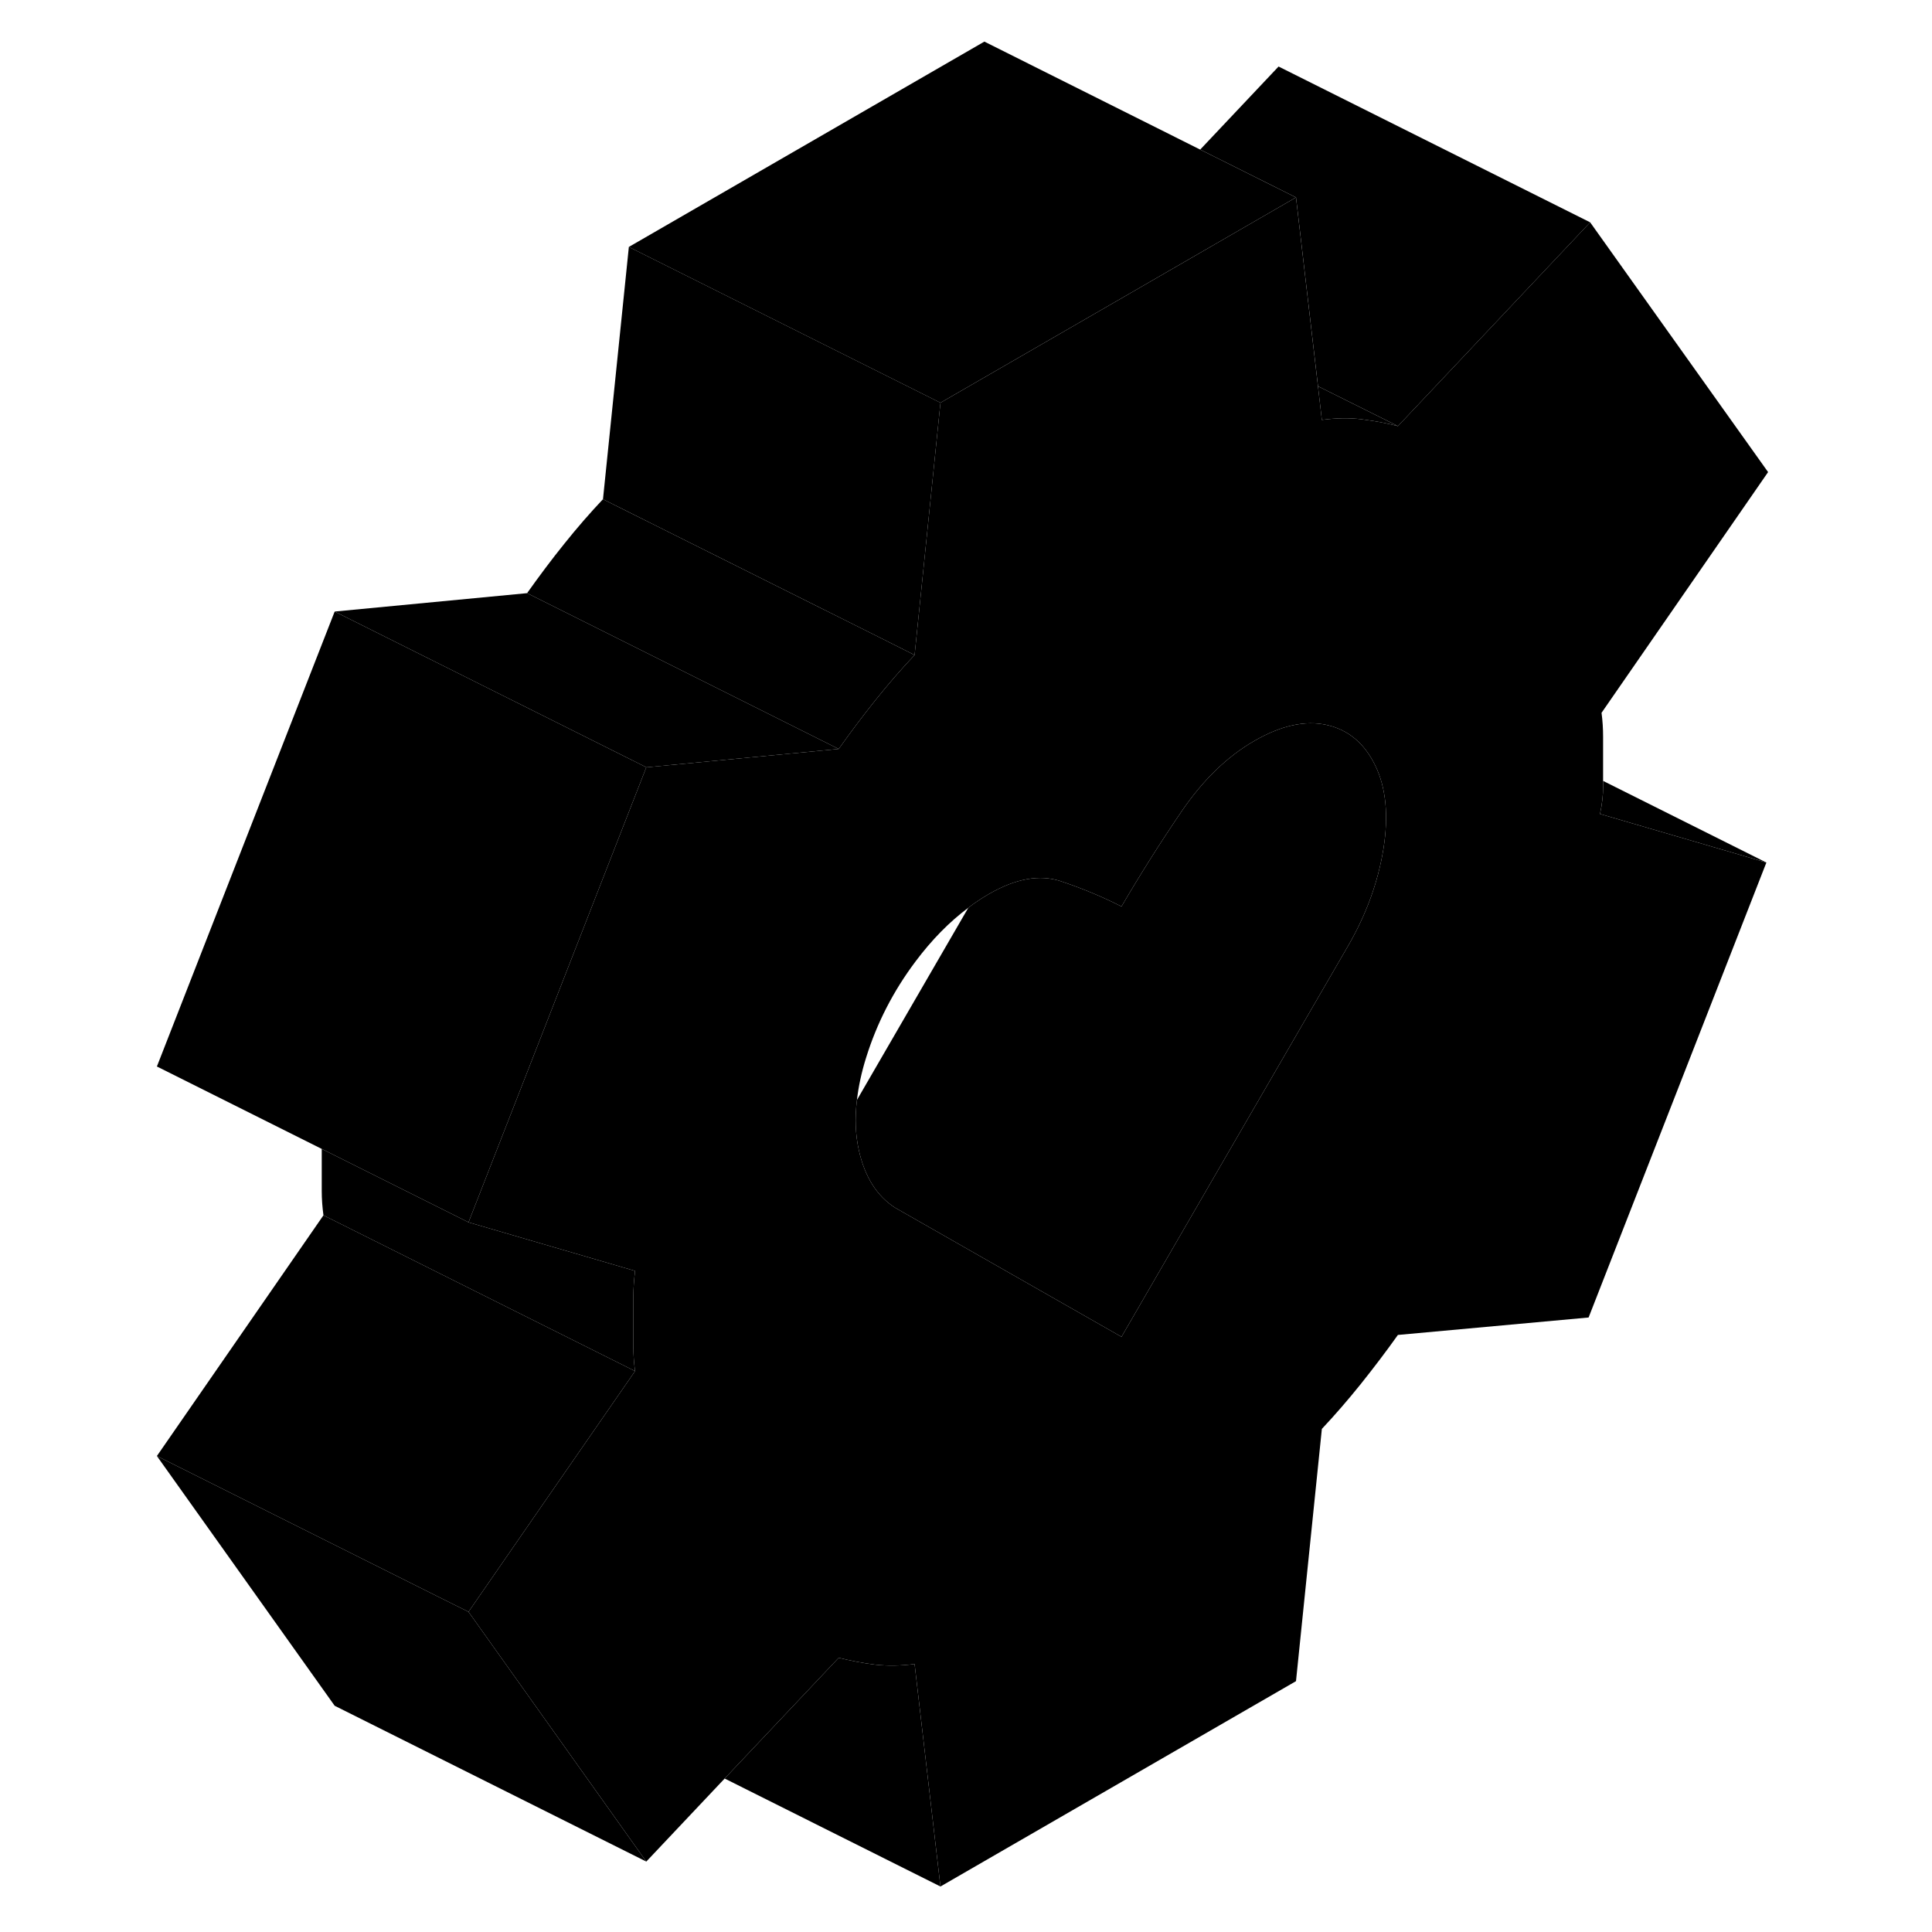 <svg width="48" height="48" viewBox="0 0 108 124" xmlns="http://www.w3.org/2000/svg" stroke-width="1px"
     stroke-linecap="round" stroke-linejoin="round">
    <path d="M81.72 27.35C81.4 27.27 81.08 27.19 80.76 27.13C80.31 27.04 79.85 26.97 79.39 26.91C78.59 26.81 77.74 26.83 76.84 26.95L76.59 24.79L80.89 26.93L81.72 27.35Z" class="pr-icon-iso-solid-stroke" stroke-linejoin="round"/>
    <path d="M94.061 14.27L81.721 27.35L80.891 26.93L76.591 24.79V24.78L75.181 12.67L69.031 9.6L74.061 4.27L94.061 14.27Z" class="pr-icon-iso-solid-stroke" stroke-linejoin="round"/>
    <path d="M94.89 50.51V47.3C94.89 46.78 94.86 46.27 94.79 45.75L105.48 30.3L94.06 14.27L81.72 27.35C81.4 27.27 81.08 27.19 80.76 27.13C80.31 27.04 79.85 26.97 79.39 26.91C78.59 26.81 77.74 26.83 76.84 26.95L76.59 24.79L75.18 12.67L64.59 18.79L52.36 25.85L51.06 38.54L50.7 42.04C49.87 42.92 49.04 43.87 48.21 44.91C47.38 45.94 46.59 47 45.83 48.07L33.48 49.25L27.41 64.79L22.07 78.45L32.76 81.57C32.69 82.16 32.65 82.72 32.65 83.23V86.45C32.65 86.96 32.69 87.48 32.76 88L26.8 96.61L22.07 103.45L33.48 119.48L38.51 114.15L45.83 106.4C46.59 106.59 47.37 106.74 48.16 106.84C48.96 106.93 49.8 106.92 50.7 106.8L52.36 121.08L75.18 107.9L76.84 91.71C77.67 90.83 78.5 89.87 79.33 88.84C80.16 87.8 80.96 86.75 81.72 85.68L93.96 84.56L105.37 55.36L94.69 52.24C94.83 51.6 94.89 51.03 94.89 50.51ZM80.79 54.49C80.44 56.64 79.68 58.72 78.5 60.75L70.3 74.89L63.98 85.8L56.84 81.73L49.46 77.52C48.28 76.77 47.5 75.53 47.12 73.81C46.9 72.82 46.86 71.75 47 70.6C47.1 69.74 47.29 68.83 47.59 67.88C48.28 65.66 49.34 63.6 50.76 61.71C51.8 60.32 52.93 59.17 54.15 58.26C54.58 57.93 55.02 57.64 55.47 57.38C57.2 56.38 58.74 56.11 60.09 56.56C61.44 57.01 62.74 57.55 63.98 58.18C65.16 56.16 66.44 54.13 67.82 52.1C69.2 50.07 70.76 48.56 72.49 47.56C74.22 46.56 75.77 46.22 77.16 46.53C78.54 46.84 79.58 47.71 80.27 49.14C80.96 50.56 81.13 52.35 80.79 54.49Z" class="pr-icon-iso-solid-stroke" stroke-linejoin="round"/>
    <path d="M52.361 25.85L51.061 38.54L50.701 42.04L48.631 41L30.701 32.04L32.361 15.85L52.361 25.85Z" class="pr-icon-iso-solid-stroke" stroke-linejoin="round"/>
    <path d="M50.7 42.04C49.87 42.92 49.04 43.87 48.21 44.91C47.38 45.94 46.59 47 45.83 48.07L25.83 38.07C26.59 37 27.38 35.94 28.21 34.91C29.04 33.87 29.87 32.92 30.7 32.04L48.63 41L50.7 42.04Z" class="pr-icon-iso-solid-stroke" stroke-linejoin="round"/>
    <path d="M45.831 48.07L33.48 49.25L33.151 49.08L13.48 39.25L25.831 38.07L45.831 48.07Z" class="pr-icon-iso-solid-stroke" stroke-linejoin="round"/>
    <path d="M33.48 49.25L27.41 64.79L22.07 78.45L12.65 73.74L2.07 68.45L13.48 39.25L33.15 49.08L33.48 49.25Z" class="pr-icon-iso-solid-stroke" stroke-linejoin="round"/>
    <path d="M32.65 86.45C32.65 86.96 32.69 87.48 32.76 88L12.76 78C12.69 77.48 12.65 76.96 12.65 76.45V73.74L22.07 78.45L32.76 81.57C32.69 82.16 32.65 82.72 32.65 83.23V86.45Z" class="pr-icon-iso-solid-stroke" stroke-linejoin="round"/>
    <path d="M33.48 119.48L13.48 109.48L2.07 93.45L20.1 102.47L22.07 103.45L33.48 119.48Z" class="pr-icon-iso-solid-stroke" stroke-linejoin="round"/>
    <path d="M32.76 88L26.8 96.61L22.07 103.45L20.1 102.47L2.07 93.45L12.76 78L32.76 88Z" class="pr-icon-iso-solid-stroke" stroke-linejoin="round"/>
    <path d="M80.79 54.49C80.44 56.64 79.68 58.72 78.5 60.75L70.3 74.89L63.98 85.8L56.84 81.73L49.46 77.52C48.28 76.77 47.5 75.53 47.12 73.81C46.9 72.82 46.86 71.75 47 70.6L54.15 58.26C54.58 57.93 55.02 57.64 55.47 57.38C57.2 56.38 58.74 56.11 60.09 56.56C61.44 57.01 62.74 57.55 63.98 58.18C65.16 56.16 66.44 54.13 67.82 52.1C69.2 50.07 70.76 48.56 72.49 47.56C74.22 46.56 75.77 46.22 77.16 46.53C78.54 46.84 79.58 47.71 80.27 49.14C80.96 50.56 81.13 52.35 80.79 54.49Z" class="pr-icon-iso-solid-stroke" stroke-linejoin="round"/>
    <path d="M75.179 12.67L64.589 18.79L52.359 25.85L32.359 15.85L55.179 2.67L69.029 9.6L75.179 12.67Z" class="pr-icon-iso-solid-stroke" stroke-linejoin="round"/>
    <path d="M52.36 121.08L38.51 114.15L45.83 106.4C46.59 106.59 47.37 106.74 48.16 106.84C48.96 106.93 49.8 106.92 50.7 106.8L52.36 121.08Z" class="pr-icon-iso-solid-stroke" stroke-linejoin="round"/>
    <path d="M105.371 55.36L94.691 52.24C94.831 51.6 94.891 51.03 94.891 50.51V50.12L105.371 55.36Z" class="pr-icon-iso-solid-stroke" stroke-linejoin="round"/>
</svg>